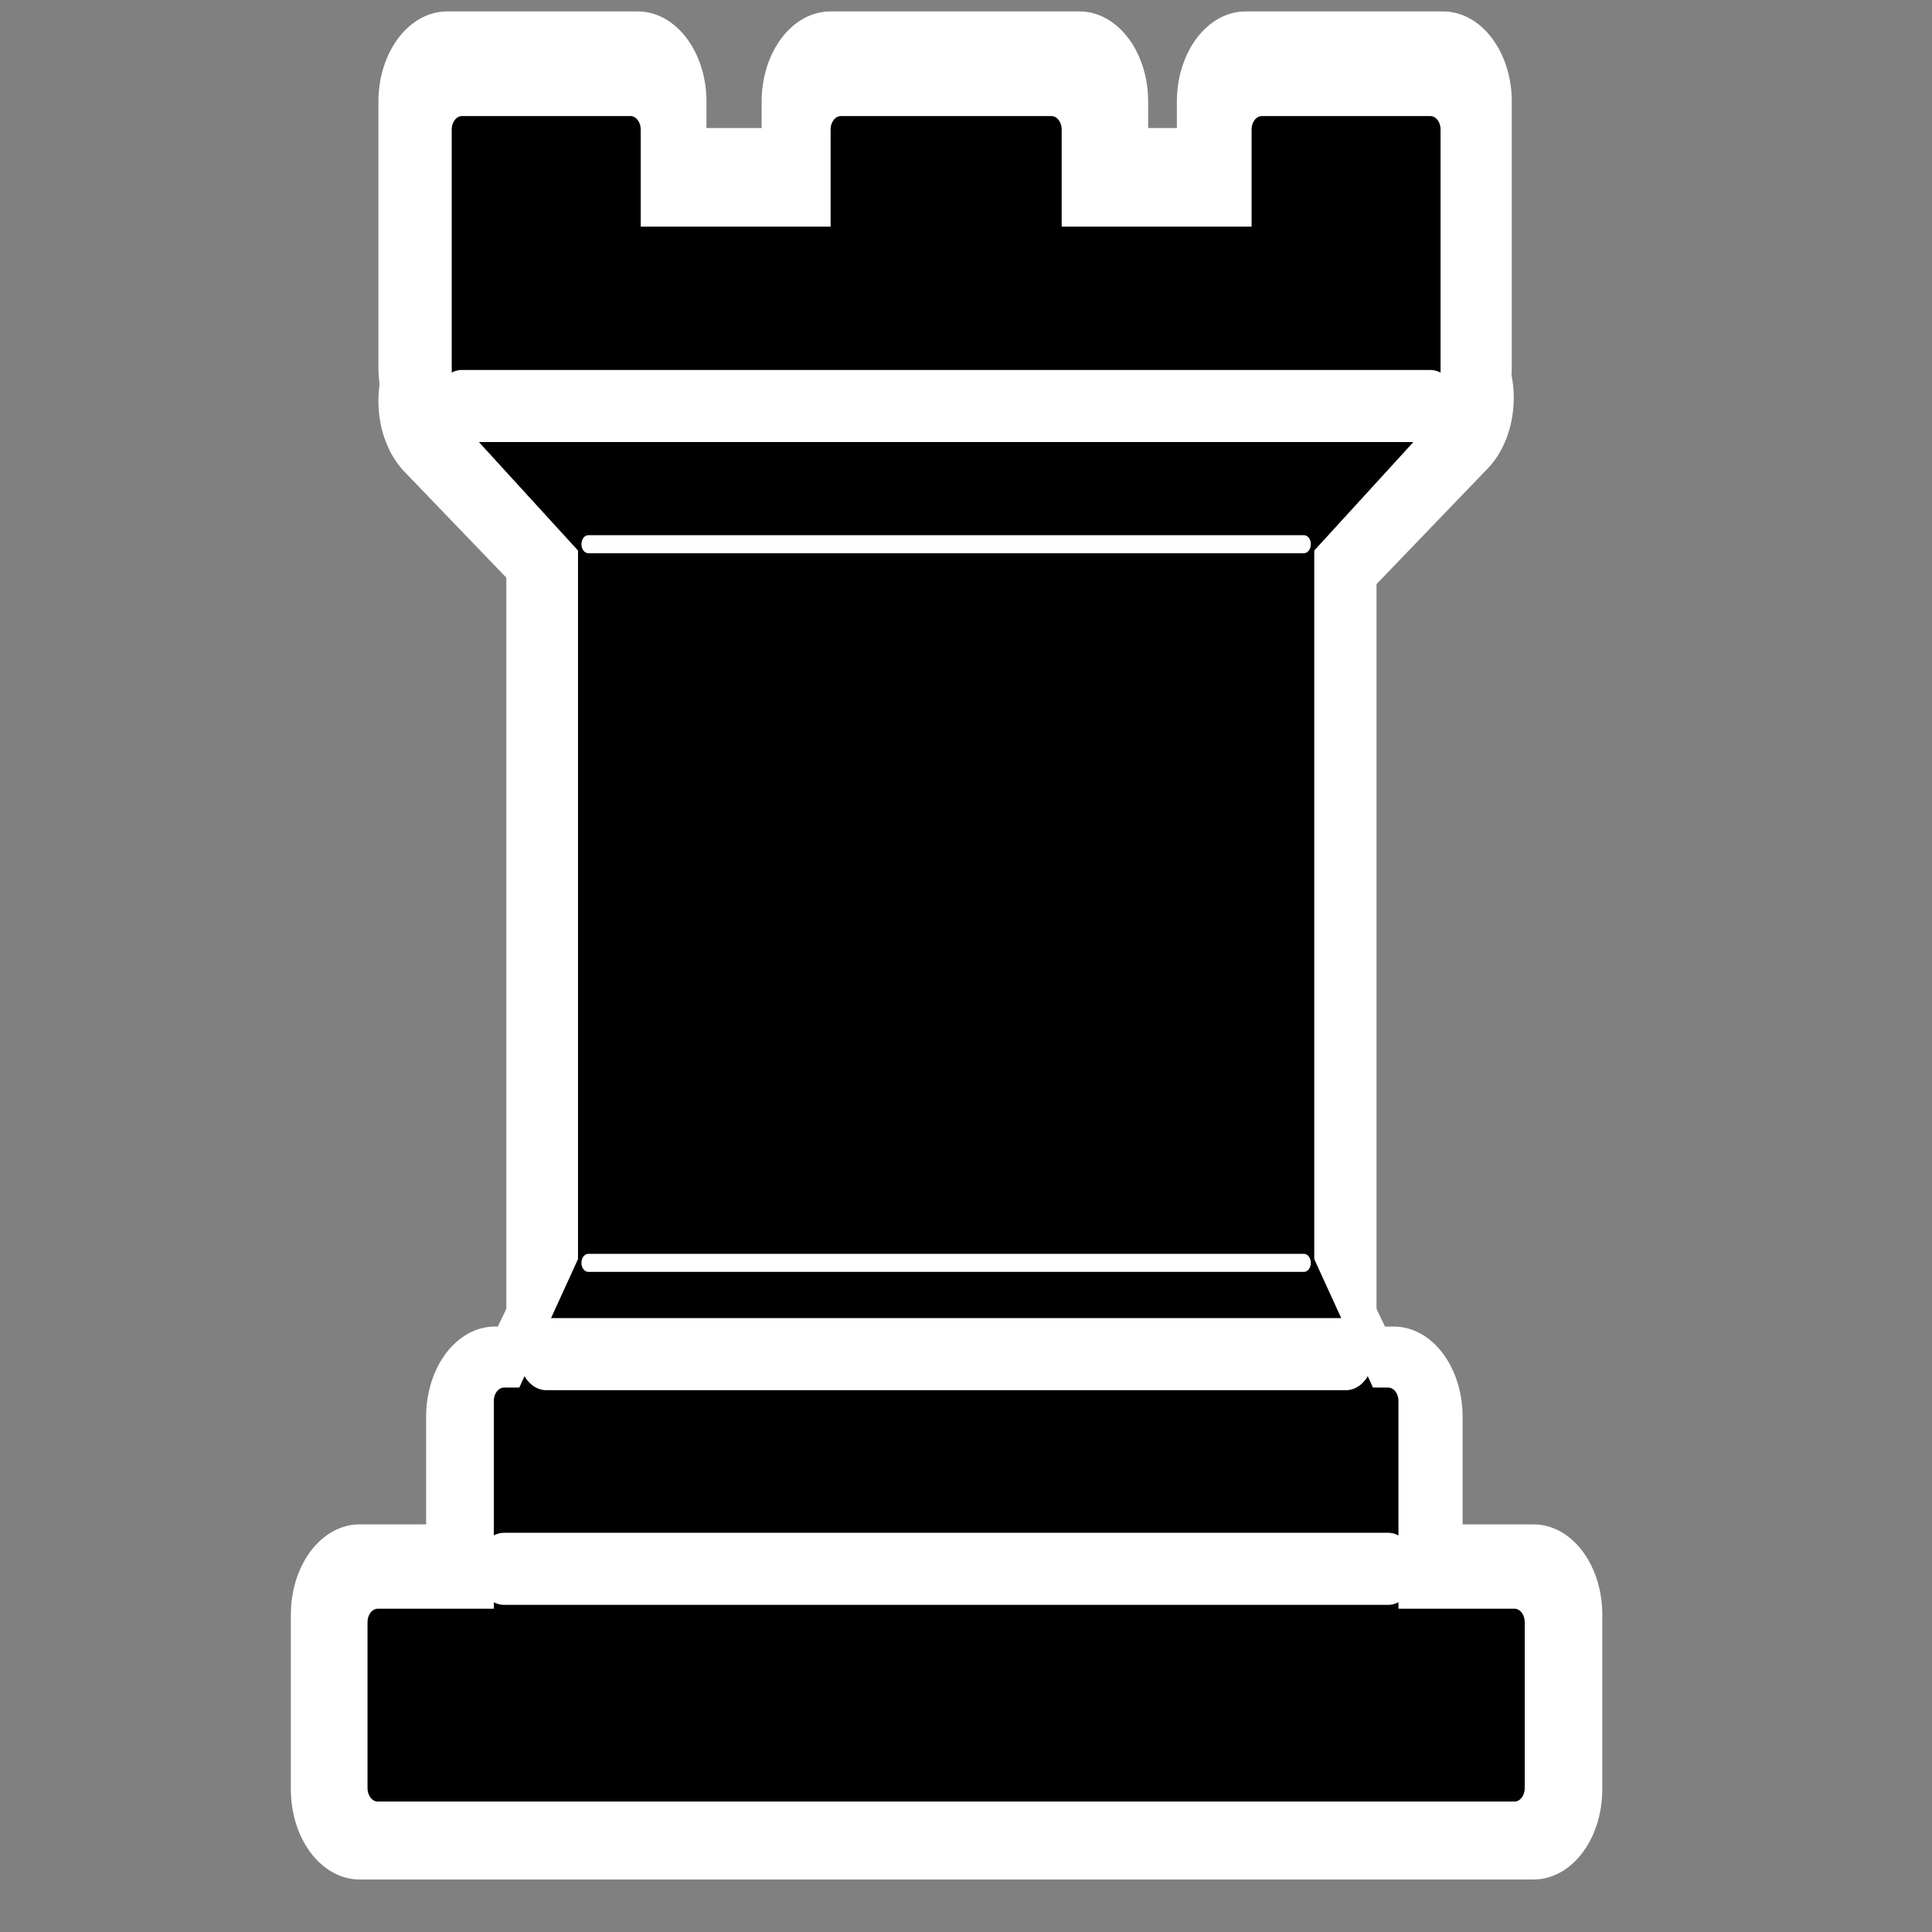 <?xml version="1.0" encoding="UTF-8" standalone="no"?>
<!-- Created with Inkscape (http://www.inkscape.org/) -->

<svg
 xmlns:dc="http://purl.org/dc/elements/1.1/"
 xmlns:cc="http://creativecommons.org/ns#"
 xmlns:rdf="http://www.w3.org/1999/02/22-rdf-syntax-ns#"
 xmlns:svg="http://www.w3.org/2000/svg"
 xmlns="http://www.w3.org/2000/svg"
 version="1.1"
 width="62.5"
 height="62.5"
 id="svg3419">
<rect width="100%" height="100%" fill="#808080" stroke="none"/>
<defs
 id="defs3421" />
<g
 transform="translate(0,-989.862)"
 id="layer1">
<g
 transform="matrix(0.444,0,0,0.583,112.474,210.44)"
 id="g46345">
<path
 d="m -227.128,1436.206 h 85.55 v -9.705 h -85.55 v 9.096 0.609 z"
 id="path46347"
 style="fill:none;stroke:#ffffff;stroke-width:10;stroke-linejoin:round" />
<path
 d="m -217.249,1415.526 5.105,-8.088 h 54.831 l 5.106,8.088 h -65.042 z"
 id="path46349"
 style="fill:none;stroke:#ffffff;stroke-width:5;stroke-linejoin:round" />
<path
 d="m -217.273,1428.466 v -12.94 h 65.518 v 12.94 h -65.518 z"
 id="path46351"
 style="fill:none;stroke:#ffffff;stroke-width:10;stroke-linejoin:round" />
<path
 d="m -211.43,1407.438 v -42.055 h 53.403 v 42.055 h -53.403 z"
 id="path46353"
 style="fill:none;stroke:#ffffff;stroke-width:10" />
<path
 d="m -210.536,1367.258 -10.212,-8.087 72.719,-0.179 -10.212,8.088 -52.295,0.178 z"
 id="path46355"
 style="fill:none;stroke:#ffffff;stroke-width:10;stroke-linejoin:round" />
<path
 d="m -220.748,1357.296 v -14.746 h 13.901 v 6.47 h 14.02 v -6.47 h 18.162 v 6.47 h 12.092 v -6.47 h 14.401 v 14.746 h -72.576 z"
 id="path46357"
 style="fill:none;stroke:#ffffff;stroke-width:10;stroke-linejoin:round" />
<path
 d="m -225.792,1436.133 h 82.814 v -9.203 h -82.814 v 9.203 z"
 id="path46359"
 style="stroke:#000000;stroke-width:1.5;stroke-linejoin:round" />
<path
 d="m -215.057,1414.659 4.601,-7.669 h 52.143 l 4.602,7.669 h -61.346 z"
 id="path46361"
 style="stroke:#000000;stroke-width:1.5;stroke-linejoin:round" />
<path
 d="m -216.591,1426.93 v -12.271 h 64.412 v 12.271 h -64.412 z"
 id="path46363"
 style="stroke:#000000;stroke-width:1.5;stroke-linejoin:round" />
<path
 d="m -210.456,1406.99 v -39.878 h 52.143 v 39.878 h -52.143 z"
 id="path46365"
 style="stroke:#000000;stroke-width:1.5" />
<path
 d="m -210.456,1367.113 -9.201,-7.669 h 70.546 l -9.202,7.669 h -52.143 z"
 id="path46367"
 style="stroke:#000000;stroke-width:1.5;stroke-linejoin:round" />
<path
 d="m -219.657,1359.444 v -15.338 h 12.269 v 6.136 h 15.336 v -6.136 h 15.336 v 6.136 h 15.337 v -6.136 h 12.269 v 15.338 h -70.547 z"
 id="path46369"
 style="stroke:#000000;stroke-width:1.5;stroke-linejoin:round" />
<path
 d="m -216.591,1423.968 h 64.412 l 0,0"
 id="path46371"
 style="fill:none;stroke:#ffffff;stroke-width:4;stroke-linecap:round" />
<path
 d="m -213.523,1412.055 h 58.277"
 id="path46373"
 style="fill:none;stroke:#ffffff;stroke-width:4;stroke-linecap:round" />
<path
 d="m -210.456,1406.99 h 52.143"
 id="path46375"
 style="fill:none;stroke:#ffffff;stroke-linecap:round" />
<path
 d="m -210.456,1367.113 h 52.143"
 id="path46377"
 style="fill:none;stroke:#ffffff;stroke-linecap:round" />
<path
 d="m -219.657,1359.444 h 70.546"
 id="path46379"
 style="fill:none;stroke:#ffffff;stroke-width:4;stroke-linecap:round" />
</g>
</g>
</svg>

